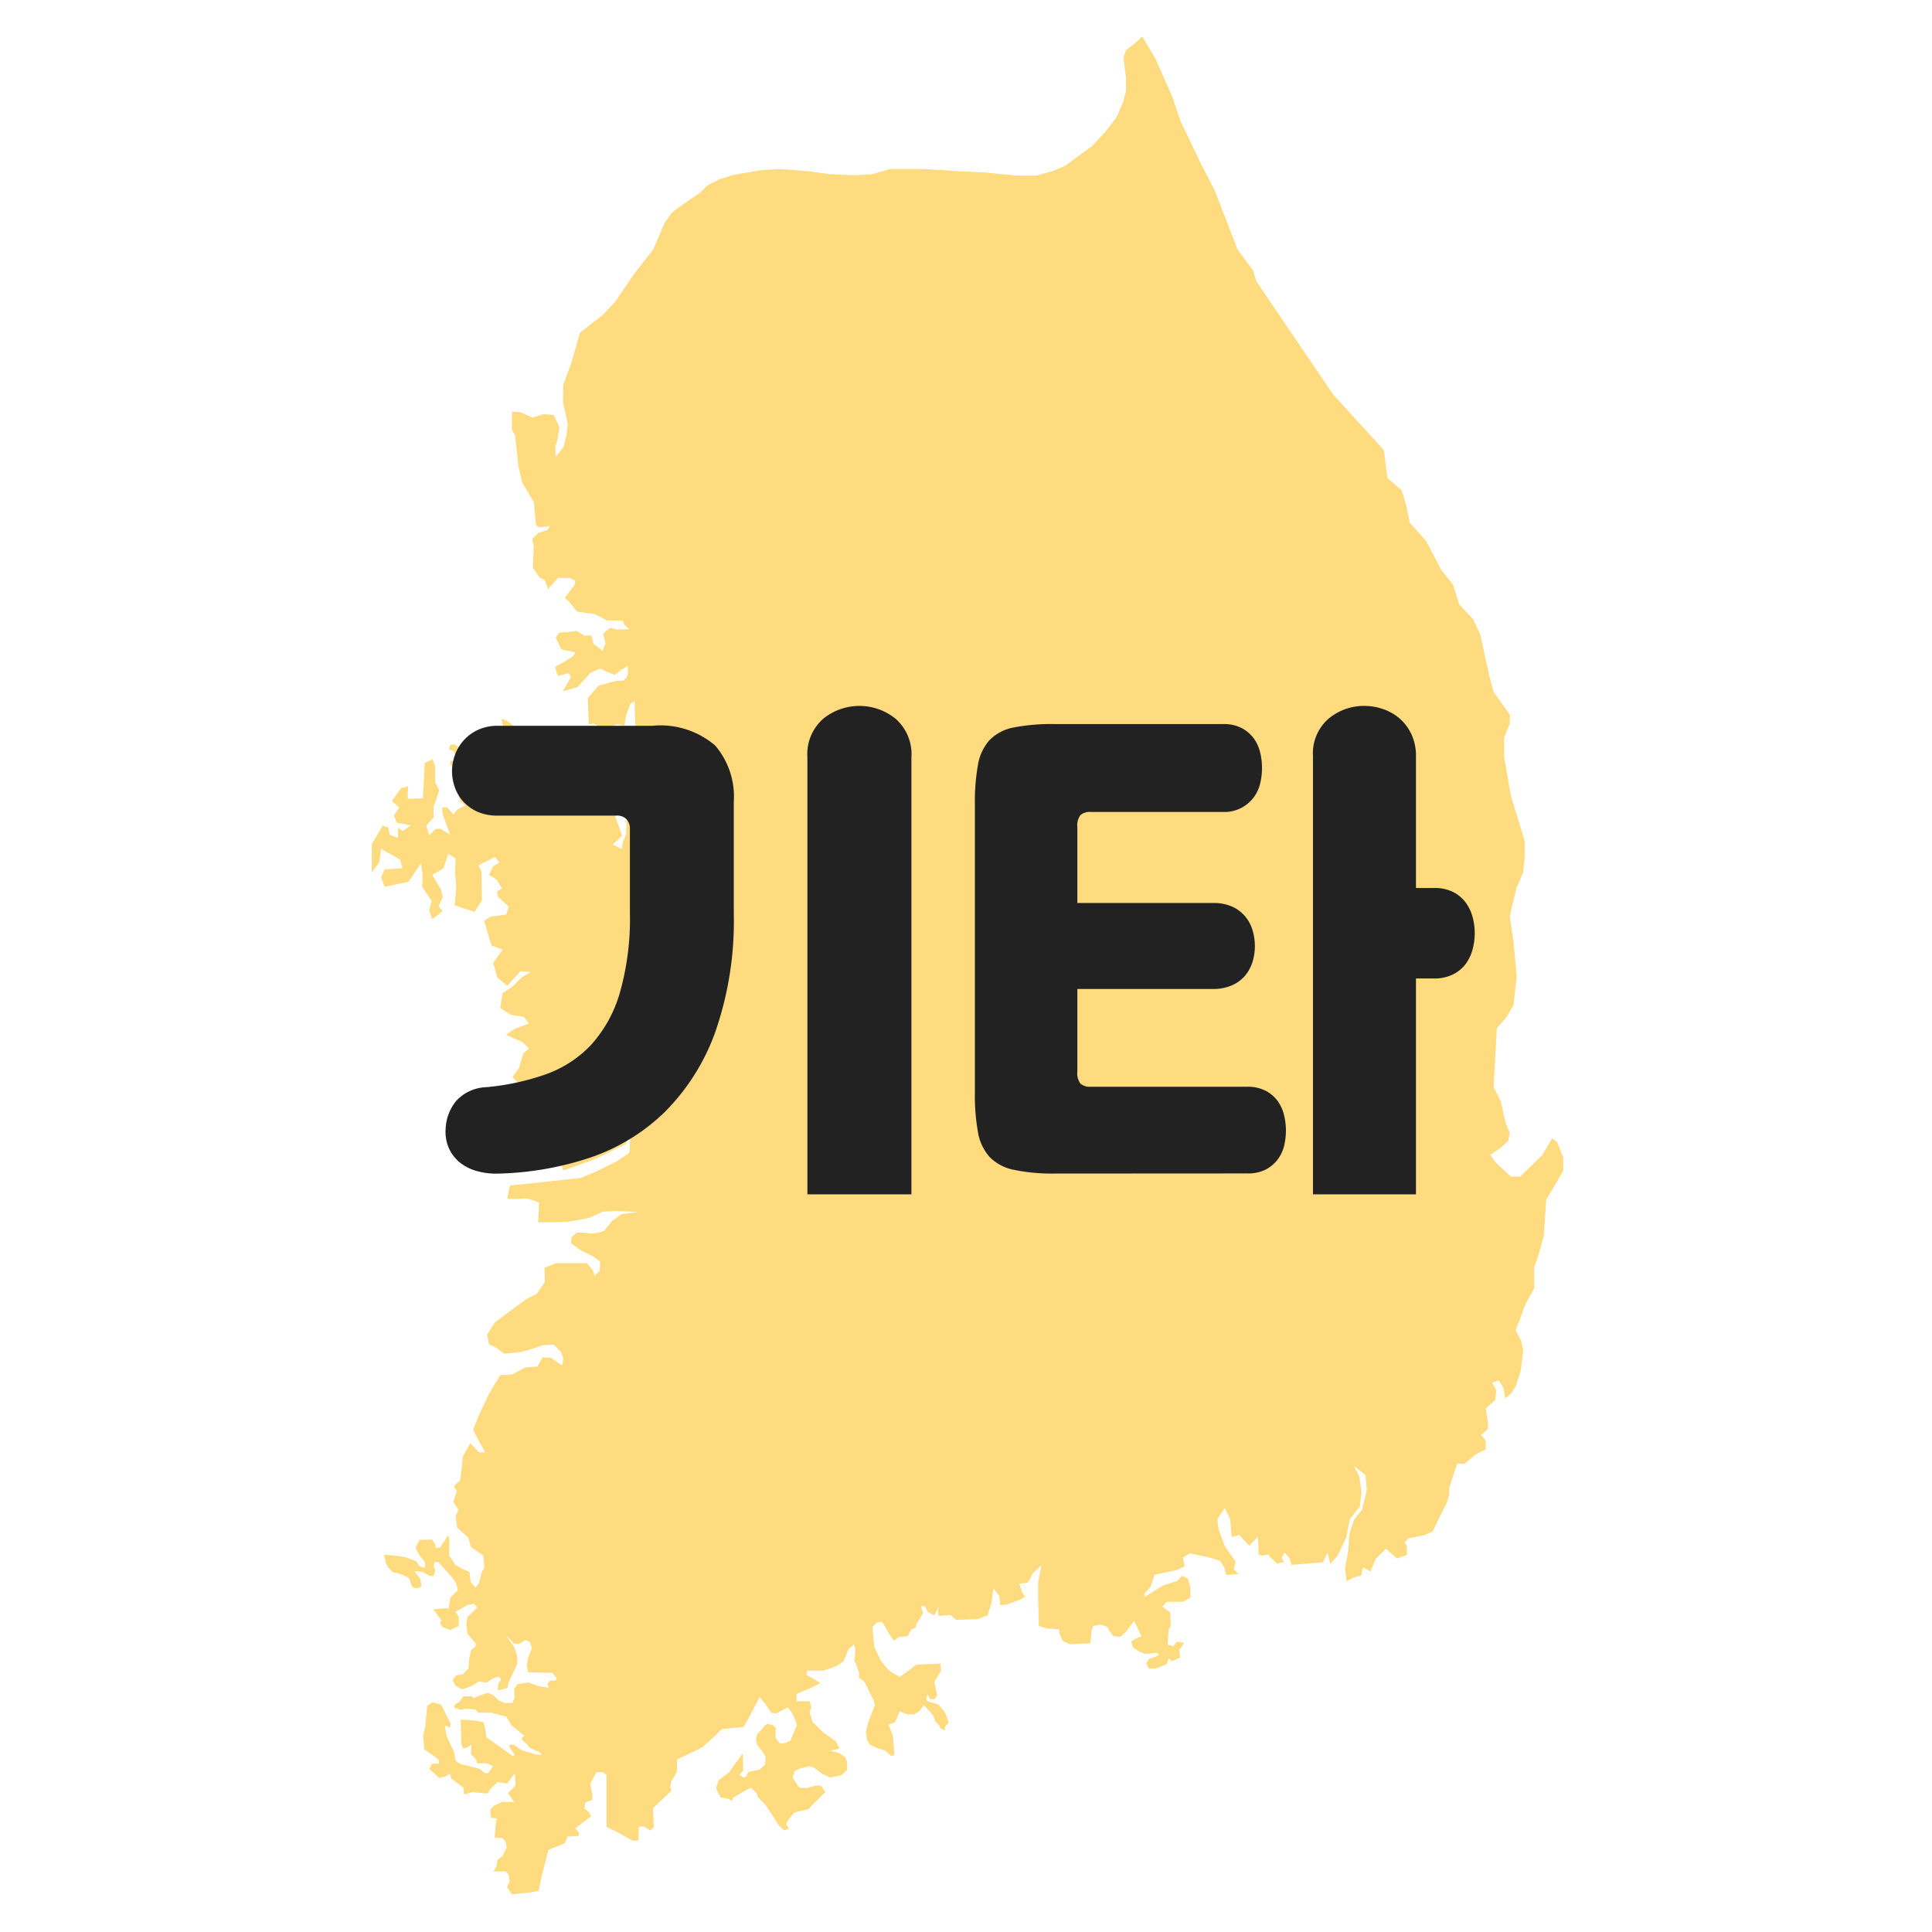 <svg xmlns="http://www.w3.org/2000/svg" width="52" height="52" viewBox="0 0 52 52"><defs><style>.a{fill:none;}.b{fill:#ffb900;opacity:0.5;}.c{fill:#222;}</style></defs><g transform="translate(-292 -428)"><rect class="a" width="52" height="52" transform="translate(292 428)"/><path class="b" d="M4689.827-1190.775l.212-.578.238-.824.255-.2.34-.264.357-.374.5-.739.519-.663.314-.731.188-.263.272-.2.255-.179.229-.153.2-.2.315-.161.374-.119.739-.128.493-.034.791.06.552.076.663.034.484-.025.519-.145h.893l.935.06.7.034.875.085h.519l.459-.128.348-.153.3-.23.383-.272.382-.408.29-.383.17-.391.084-.315v-.348l-.042-.332-.025-.229.068-.187.238-.187.2-.178.349.586.459,1.037.221.654.562,1.173.357.688.612,1.589.416.561.1.306.816,1.207,1.241,1.828,1.368,1.5.094.748.382.332.119.374.1.5.442.493.4.765.323.408.17.536.374.4.188.4.229,1.045.127.5.442.62v.238l-.153.374v.544l.188,1.054.366,1.19v.442l-.043.408-.179.417-.127.519-.051.246.1.705.084.909-.084.765-.187.323-.264.306-.051.944-.034.646.187.365.136.6.11.255-.042.221-.2.187-.281.187.145.213.408.374h.255l.586-.578.271-.45.128.093.17.417v.357l-.229.4-.229.382-.068.986-.187.655-.068.161v.586l-.229.408-.272.722.145.272.06.272-.068.544-.127.4-.127.212-.162.127-.051-.28-.119-.2-.179.06.111.212-.034.255-.255.229.069.417-.018.144-.178.153.127.145v.246l-.254.119-.314.264h-.2l-.077.221-.093.3-.042.127v.17l-.068.238-.179.348-.2.417-.2.094-.459.094-.093.119.059.085v.238l-.263.1-.3-.263-.272.263-.145.348-.2-.11-.051.221-.179.042-.213.11-.042-.34.085-.459.034-.484.127-.383.213-.264.127-.527-.034-.4-.314-.246.145.281.06.425-.042.374-.272.357-.1.493-.229.485-.2.221-.068-.306-.127.264-.842.068-.068-.2-.119-.128-.084.144.068.1-.187.051-.2-.187-.034-.059-.153.034-.11-.034-.017-.476-.238.238-.271-.289-.2.059-.042-.484-.145-.3-.2.3a2.366,2.366,0,0,0,.042.306c.017.025.162.425.162.425l.289.417-.051.2.127.127-.332.026-.051-.2-.11-.178-.3-.093-.519-.111-.187.119.052.229-.2.1-.611.128-.111.331-.162.17v.1l.493-.306.391-.127.128-.136.153.068.068.229s.009.246.009.272-.2.127-.2.127h-.441l-.12.136.212.153.017.357-.06.11-.025.4.153.042.093-.127.2.042-.136.179.025.213-.221.094-.085-.077-.051.161-.317.117h-.166l-.07-.14.057-.108.287-.115-.057-.064-.319.032a1.221,1.221,0,0,0-.153-.064,1.36,1.36,0,0,1-.172-.109l-.05-.166.191-.108.089-.019-.2-.427-.223.3-.147.134-.185-.019-.115-.14-.044-.108-.2-.064-.191.038-.045.14-.025.325-.561.026-.178-.083-.09-.185-.019-.134-.332-.025-.21-.064-.019-.771v-.4l.044-.223.038-.236-.223.21-.089.179-.057.077-.223.025.083.236.077.115-.115.07-.4.147-.159.006-.019-.236-.159-.211-.052.383-.108.344-.268.1-.574.019-.153-.128-.319.019-.026-.146.045-.134-.141.268-.172-.089-.076-.153-.108-.013.051.2-.083.153-.1.147v.077l-.134.064-.089.172-.236.025-.141.1-.153-.23-.121-.223-.051-.057-.127.019-.122.115.045.529.172.376.236.28.28.166.319-.229.121-.1.656-.032.013.2-.178.3.077.357-.058.1h-.132l-.068-.132-.038.132.038.059.149.043.149.047.174.213.055.144.039.127-.1.115.013.089-.136-.047-.029-.081-.115-.123-.042-.14-.259-.285-.1.145-.157.106-.183,0-.208-.081-.047.106a1.231,1.231,0,0,1-.081.191c-.013,0-.174.064-.174.064l.119.281.039.531-.081.03-.166-.149-.2-.06-.212-.094-.077-.132-.029-.213.063-.264.178-.459-.03-.123-.255-.514-.148-.106.013-.111-.089-.259-.043-.081.022-.191,0-.144-.034-.106-.145.128-.136.327-.183.128-.353.123-.442,0-.021.11.378.225-.264.136-.378.153,0,.2.352,0,.047.174-.051.111.085.276.276.272.353.251.094.191-.264.059.264.064.157.111.047.119,0,.225s-.141.127-.153.136-.306.064-.306.064l-.225-.11-.2-.149-.132-.047-.276.072-.115.06-.059.174.11.17.068.1.2.017.264-.076.123.013.12.161-.17.17-.293.3-.238.051-.14.038-.145.174-.072.127.072.132-.127.042-.148-.132-.106-.174-.239-.365-.221-.23-.025-.1-.158-.144-.174.089-.306.183-.021.081-.127-.059-.179-.034-.089-.153-.038-.1.072-.212.178-.132.094-.072.114-.161.256-.349.017.459-.1.106.085.076s.089.009.106-.051a.179.179,0,0,1,.064-.1c.013,0,.293-.06.293-.06l.14-.136.013-.208-.094-.161-.131-.153-.034-.136.026-.153.1-.1.127-.149.055-.034s.132.03.145.038.081.072.081.072l-.008.259.119.157.14-.008.145-.068.1-.246.072-.17-.094-.263a2.232,2.232,0,0,0-.148-.213c-.013,0-.306.157-.306.157l-.141-.008-.152-.229-.162-.2-.285.544-.149.263-.586.055-.229.225-.289.264-.306.149-.382.183v.327l-.161.281-.013.136.021.1-.493.467.025.5-.1.1-.167-.11-.14.009-.009.37h-.166l-.349-.2-.344-.17v-1.4l-.1-.068h-.175l-.165.319.063.289-.009.136-.187.072-.018.157.128.115.047.1-.425.323.089.1.009.1-.306.021-.072.179-.442.178-.183.714-.081.391-.208.038-.514.055-.128-.2.072-.145-.03-.191-.089-.081-.318,0,.081-.144.03-.174.127-.089.12-.242-.034-.153-.081-.094-.212-.013.025-.319.034-.2-.153-.013-.025-.221.11-.111.216-.1.319.008-.166-.242.166-.162a.219.219,0,0,0,.038-.072c0-.021-.021-.3-.021-.3l-.208.276-.259-.042-.2.2-.068.11-.408-.038-.221.064-.017-.187-.327-.238-.042-.14-.115.081-.17.042-.145-.144a1.392,1.392,0,0,1-.114-.094c-.013-.017.06-.144.06-.144l.191-.009a.2.2,0,0,0,0-.089.836.836,0,0,0-.166-.136l-.23-.157-.029-.378.055-.208.055-.587.14-.094.234.064.264.523-.035.089-.131-.055.051.285.2.433.042.238.127.081.515.132.145.119.089,0,.131-.191-.17-.076-.263,0-.013-.089-.149-.161.013-.251-.123.085-.111.009-.038-.123-.017-.646.378.026.239.047.051.225.025.179.706.5.055-.026-.127-.191s-.03-.077-.017-.081.124,0,.124,0l.208.145.383.115.161.013-.06-.072-.268-.119-.093-.123-.115-.093,0-.059.068-.047-.344-.281-.145-.234-.4-.11-.353,0-.085-.089-.284-.021-.06.034-.1-.021-.127-.043.03-.085.11-.059.11-.157h.233l.035.047.391-.144.149.064.144.145.167.068h.208l.055-.149-.012-.217.084-.14.293-.047.281.1.268.042,0-.025-.034-.089.076-.077h.145l.03-.064-.115-.145-.65-.013-.039-.191.039-.217.1-.251-.064-.166s-.1-.051-.123-.038-.161.1-.161.1l-.132-.013-.229-.242.242.357.072.221,0,.208-.12.268-.119.247-.025.136-.263.068.017-.183.082-.11s-.069-.077-.082-.077a1.119,1.119,0,0,0-.187.068c-.013.013-.115.089-.115.089l-.225-.026-.213.128-.234.081-.183-.1-.072-.145.089-.127s.174-.034.187-.034a1.8,1.8,0,0,0,.153-.161l.017-.264.05-.229.128-.1-.008-.081-.213-.247-.038-.281.03-.17.268-.263-.085-.1-.191.034-.157.1-.153.076.089.145v.242l-.229.106-.2-.072-.076-.106.034-.089-.216-.285.386-.038.018.055.055-.336.2-.2-.051-.2-.1-.14-.153-.174-.221-.238-.1-.009-.025.144.047.055-.043.179a.508.508,0,0,1-.132-.013c-.012-.013-.182-.1-.182-.1l-.208-.013.157.2.034.191s-.068.064-.1.064-.128.008-.162-.068-.064-.187-.072-.2a1.8,1.8,0,0,0-.226-.11l-.217-.055-.131-.136s-.056-.132-.059-.145-.034-.187-.034-.187l.386.038.2.034.276.106.081.132s.153.051.153.038,0-.127,0-.14-.119-.14-.145-.191a1.3,1.3,0,0,1-.106-.2.883.883,0,0,1,.11-.213l.191-.009.14,0,.072.1.026.115h.114l.226-.336.029.115-.008.434.1.144a.455.455,0,0,1,.055.1,3.153,3.153,0,0,0,.391.2l.034.268.128.153.093-.119.077-.3.072-.115-.03-.331-.335-.23-.068-.255-.3-.264-.042-.31.076-.174-.14-.208.1-.3-.081-.123.17-.166s.076-.612.063-.612.208-.383.208-.383l.234.247.166,0-.272-.493-.055-.115.179-.438.276-.574.28-.459.319-.017.349-.187.331-.026.136-.246.229.009.153.11.145.094.034-.17-.06-.187-.2-.2-.3.017-.281.1-.314.085-.441.042-.2-.153-.205-.1-.051-.263.2-.314.3-.23.578-.425.255-.119.221-.323-.008-.383.314-.127h.824l.153.179.06.161.136-.136.008-.246-.2-.145-.323-.161-.263-.187.017-.161.136-.128a2.1,2.1,0,0,1,.391.034,1.584,1.584,0,0,0,.348-.077l.23-.281.246-.17.442-.059-.6-.026-.349.017-.374.17-.306.059-.306.051-.757.009.026-.535-.323-.11a3.576,3.576,0,0,1-.527.008,2.042,2.042,0,0,1,.068-.357l.442-.043.7-.076.773-.085.4-.17.569-.28.332-.229.025-.621-.119.391-.417.2-.382.187-.408.153-.484.17-.119-.34-.349-.391.018-.213-.2-.068-.187-.391a1.748,1.748,0,0,0-.213-.06,2.106,2.106,0,0,1-.281-.153h-.263l-.119.1.025-.264.621-.221.332.059-.264-.366-.246-.076-.119-.128.178-.255.111-.382.153-.136-.187-.178-.434-.187.238-.161.383-.145-.136-.178-.34-.051-.3-.187.068-.4.255-.17.255-.252.247-.148-.28-.017-.357.391-.264-.226-.11-.394.255-.357-.3-.11-.2-.663.162-.11.433-.06.068-.213-.289-.263-.026-.145.136-.077-.153-.247-.2-.119.111-.229.17-.111-.119-.145-.442.221.076.178.017.757-.2.323-.535-.179.042-.476-.034-.408.017-.374-.2-.128-.128.391-.3.178.238.4.043.2-.111.247.111.127-.281.221-.085-.238.068-.255-.255-.382.008-.357-.042-.28-.332.5-.646.136-.093-.255.093-.213.484-.034-.067-.23-.51-.289-.051.365-.2.272v-.765l.29-.493.153.042.042.2.221.085v-.272l.127.085.221-.153-.383-.068-.076-.2.145-.213-.2-.17.247-.349.187-.051-.008.34.408-.017.051-.952.212-.094.068.178v.442l.11.213-.153.442v.289l-.2.221.085.263.17-.178h.136l.255.161-.212-.595v-.145h.127l.17.187.119-.136.2-.1-.136-.136-.035-.119h.171l.187-.272v-.272s-.077-.127-.1-.127-.375-.042-.375-.042l-.11-.153.009-.085.127.017.017-.1-.068-.187-.127-.026.042-.136.11-.009.221.153.034-.263.391.025.153.128-.051.255-.084.212.067.11.238-.094.093.179-.162.408.017.382.1.3.119-.034.153-.7.136-.374.145.051.187.23a1.337,1.337,0,0,0,.018.153c.008.025.246.034.246.034l-.136-.357-.246-.281-.383-.332-.084-.255.119-.042s.238.263.264.281a.319.319,0,0,1,.076.11c.009.026.17.051.17.051l.153-.144-.255-.136-.34-.246-.094-.493.145.051.306.238.408.238.365.264v.153l-.111.17.06.153.1.433.085-.127v-.272l.043-.272.11-.2.136-.042.434.051s.3.077.323.085a2.756,2.756,0,0,1,.221.2l.144.127-.059.382-.076.272.161-.119.085-.161.136.034.034.17-.025.255-.025.136.059.4.187.527-.119.119-.136.119.246.119.034-.2.085-.187.009-.383.17-.042.127.068-.017-.179-.221-.238-.051-.17.162-.077.442-.076.424-.238.162-.145.068-.281-.051-.263.025-.068.332-.076.153-.187-.366.059-.356.153v.314l-.077.229-.544-.017-.221-.136-.314-.306a2.819,2.819,0,0,1-.187-.213.52.52,0,0,1-.043-.119l.595-.263s.136-.017.153.017.076.008.076.008l-.2-.272-.025-.688-.119.077-.119.348-.034.238-.179-.042-.382.127-.272-.145-.127.017-.025-.705.289-.332.467-.128.2-.009s.12-.1.12-.17v-.221l-.2.119-.145.119-.281-.111s-.084-.06-.127-.051a2.713,2.713,0,0,0-.255.11l-.349.383-.391.11.213-.374s-.034-.11-.06-.11-.254.068-.28.068-.077-.246-.077-.246l.264-.145.221-.145.06-.093-.382-.085-.153-.315.1-.136.2-.009.272-.034.2.128.187-.009.059.229.247.187.076-.2-.06-.264.179-.153.178.043.34-.009-.136-.127-.034-.1-.424-.009-.332-.17-.476-.068-.222-.272-.11-.093.272-.365.017-.1-.161-.076h-.306l-.272.3-.085-.238-.145-.077-.179-.263.025-.569-.042-.2.162-.161.255-.085.059-.1-.289.034-.085-.059s-.051-.578-.051-.6-.315-.536-.323-.561-.1-.442-.1-.442l-.085-.8-.093-.187.008-.468.23.017.314.145.306-.093.272.025.153.323-.06.374s-.043.119-.051.144a2.669,2.669,0,0,0,.017.281l.2-.255s.093-.331.093-.383.025-.221.025-.246-.127-.578-.127-.578Z" transform="translate(-4382.667 1629.133)"/><g transform="translate(-2493.31 -2791.085)"><path class="c" d="M2798.389,3248.347a6.555,6.555,0,0,0,1.6-.343,3.113,3.113,0,0,0,1.225-.791,3.544,3.544,0,0,0,.777-1.4,7.277,7.277,0,0,0,.273-2.156v-2.268a.357.357,0,0,0-.091-.252.338.338,0,0,0-.259-.1h-3.192a1.329,1.329,0,0,1-.553-.1,1.173,1.173,0,0,1-.385-.273,1.116,1.116,0,0,1-.231-.385,1.315,1.315,0,0,1-.077-.441,1.281,1.281,0,0,1,.077-.427,1.186,1.186,0,0,1,.616-.679,1.251,1.251,0,0,1,.553-.112h4.144a2.259,2.259,0,0,1,1.694.532,2.115,2.115,0,0,1,.5,1.512v3.01a9.076,9.076,0,0,1-.5,3.192,5.816,5.816,0,0,1-1.365,2.156,5.324,5.324,0,0,1-2.037,1.232,8.426,8.426,0,0,1-2.513.42,1.909,1.909,0,0,1-.5-.07,1.267,1.267,0,0,1-.441-.217,1.063,1.063,0,0,1-.3-.371,1.1,1.1,0,0,1-.1-.546,1.257,1.257,0,0,1,.287-.756A1.147,1.147,0,0,1,2798.389,3248.347Zm8.652,2.884v-11.76a1.271,1.271,0,0,1,.42-1.036,1.547,1.547,0,0,1,1.96,0,1.271,1.271,0,0,1,.42,1.036v11.76Z"/><path class="c" d="M2813.705,3250.671a5.063,5.063,0,0,1-1.106-.1,1.255,1.255,0,0,1-.651-.343,1.326,1.326,0,0,1-.315-.665,5.65,5.65,0,0,1-.084-1.078v-7.742a5.658,5.658,0,0,1,.084-1.078,1.322,1.322,0,0,1,.315-.665,1.23,1.23,0,0,1,.651-.336,5.387,5.387,0,0,1,1.106-.091h4.522a1.042,1.042,0,0,1,.511.112.959.959,0,0,1,.322.28,1.063,1.063,0,0,1,.168.378,1.769,1.769,0,0,1,.049.406,1.825,1.825,0,0,1-.049.42,1.007,1.007,0,0,1-.175.378.982.982,0,0,1-.826.392h-3.556a.386.386,0,0,0-.28.084.459.459,0,0,0-.084.322v2.044h3.654a1.228,1.228,0,0,1,.518.1.984.984,0,0,1,.343.259,1.058,1.058,0,0,1,.2.371,1.5,1.5,0,0,1,.063.434,1.454,1.454,0,0,1-.063.42,1.066,1.066,0,0,1-.2.371.963.963,0,0,1-.35.259,1.24,1.24,0,0,1-.511.1h-3.654v2.226a.459.459,0,0,0,.084.322.386.386,0,0,0,.28.084h4.2a1.046,1.046,0,0,1,.511.112.94.94,0,0,1,.322.28,1.077,1.077,0,0,1,.168.378,1.82,1.82,0,0,1,.049.406,1.79,1.79,0,0,1-.049.413,1,1,0,0,1-.175.371.948.948,0,0,1-.329.273,1.073,1.073,0,0,1-.5.1Zm6.944-11.228a1.235,1.235,0,0,1,.42-1.015,1.481,1.481,0,0,1,.966-.343,1.507,1.507,0,0,1,.518.091,1.331,1.331,0,0,1,.441.259,1.285,1.285,0,0,1,.308.42,1.367,1.367,0,0,1,.119.588v3.542h.476a1.121,1.121,0,0,1,.532.112.977.977,0,0,1,.336.287,1.181,1.181,0,0,1,.182.392,1.659,1.659,0,0,1,0,.854,1.18,1.18,0,0,1-.182.392.959.959,0,0,1-.343.287,1.129,1.129,0,0,1-.525.112h-.476v5.81h-2.772Z"/></g></g></svg>